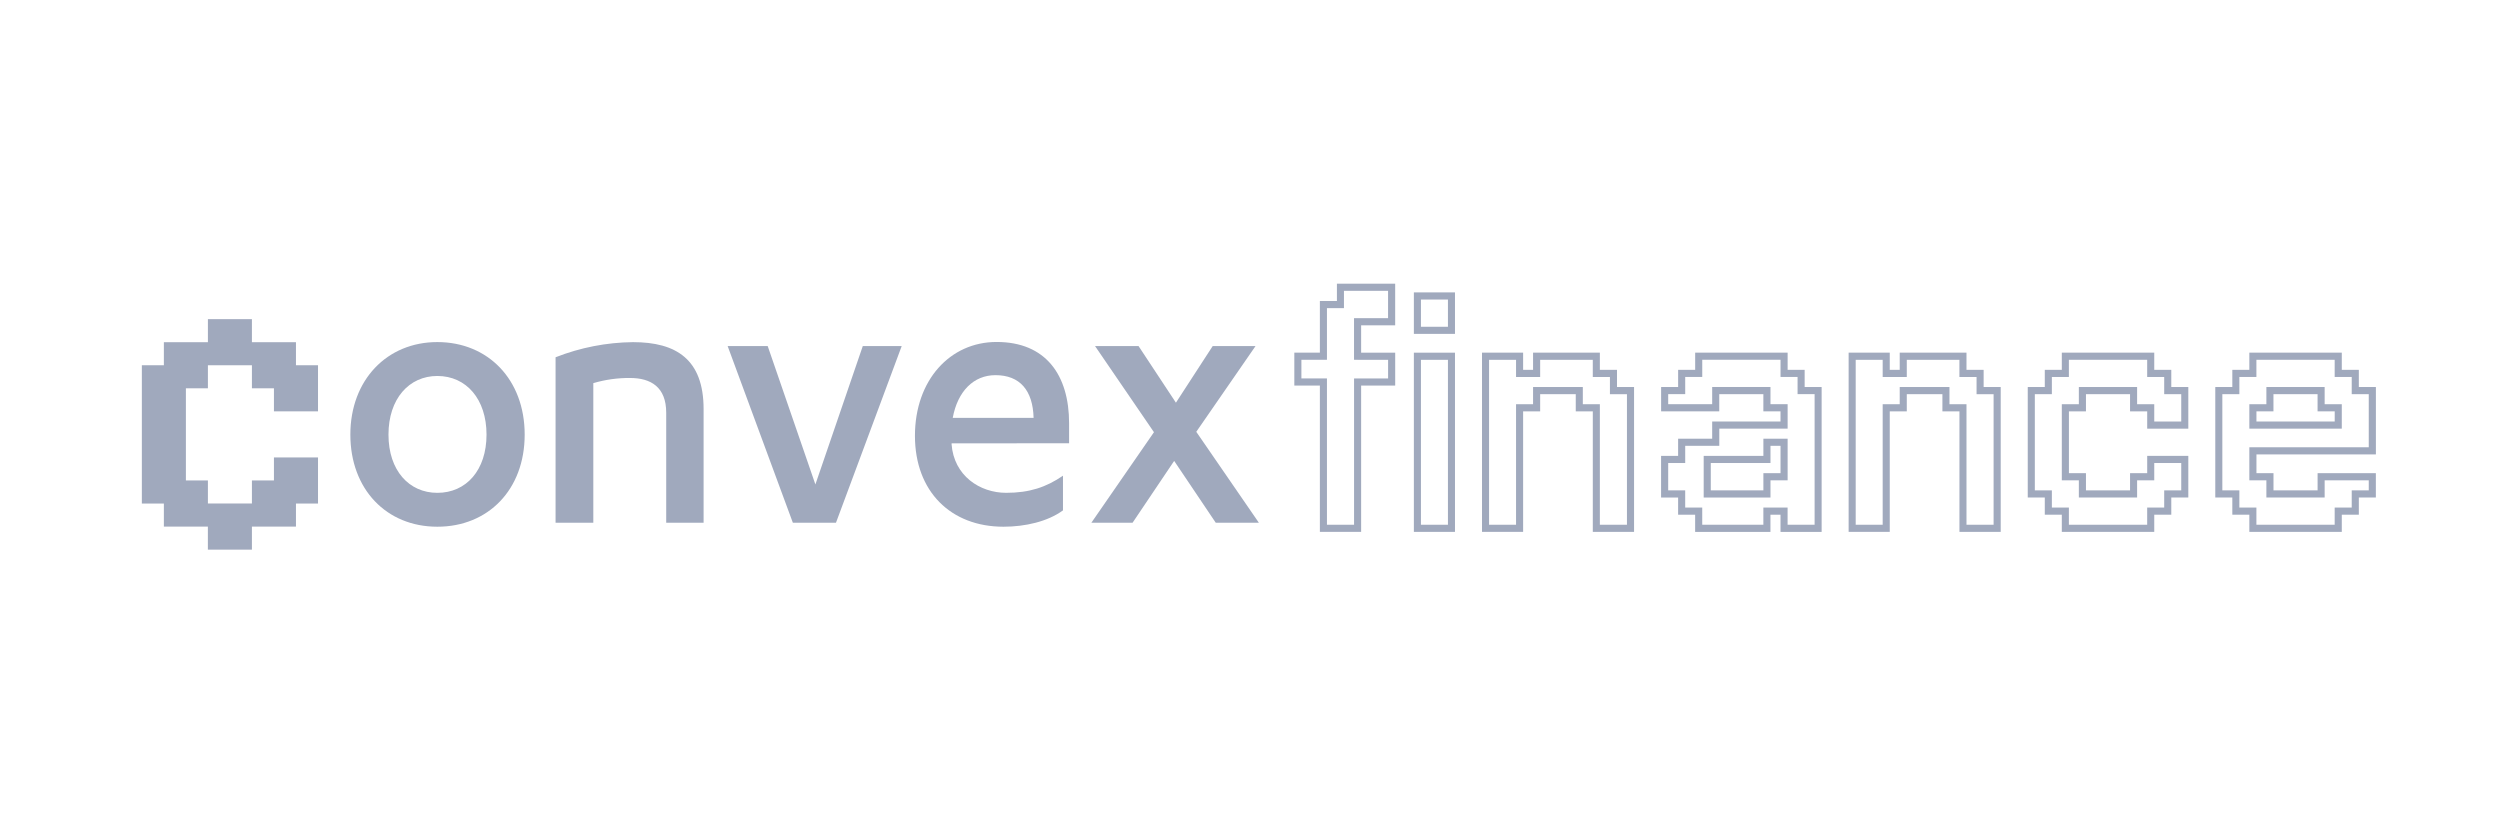 <?xml version="1.0" encoding="UTF-8"?>
<svg width="141px" height="47px" viewBox="0 0 141 47" version="1.1" xmlns="http://www.w3.org/2000/svg" xmlns:xlink="http://www.w3.org/1999/xlink">
    <title>company-logo-convex</title>
    <g id="页面-1" stroke="none" stroke-width="1" fill="none" fill-rule="evenodd">
        <g id="logo-20230311" transform="translate(-94, -174)">
            <g id="company-logo-convex" transform="translate(94, 174)">
                <g id="convex_logo_finance_black" transform="translate(8, 16)" fill="#A0A9BD" fill-rule="nonzero">
                    <g id="Layer_1-2_2_" transform="translate(0, 2)">
                        <polygon id="路径" points="9.936 5.2 9.936 2.6 8.692 2.6 8.692 1.3 6.208 1.3 6.208 0 3.726 0 3.726 1.3 1.242 1.3 1.242 2.6 0 2.6 0 10.4 1.242 10.4 1.242 11.7 3.724 11.7 3.724 13 6.208 13 6.208 11.7 8.692 11.7 8.692 10.4 9.936 10.4 9.936 7.8 7.45 7.8 7.45 9.097 6.208 9.097 6.208 10.397 3.726 10.397 3.726 9.097 2.484 9.097 2.484 3.9 3.726 3.9 3.726 2.6 6.208 2.6 6.208 3.9 7.45 3.9 7.45 5.2"></polygon>
                        <path d="M16.665,1.293 C19.527,1.293 21.592,3.407 21.592,6.512 C21.592,9.616 19.535,11.707 16.665,11.707 C13.795,11.707 11.76,9.593 11.76,6.512 C11.76,3.43 13.825,1.293 16.665,1.293 Z M16.665,3.205 C15.073,3.205 13.91,4.487 13.91,6.513 C13.91,8.539 15.073,9.796 16.665,9.796 C18.301,9.796 19.44,8.515 19.44,6.513 C19.44,4.512 18.301,3.205 16.665,3.205 Z" id="形状"></path>
                        <path d="M23.334,2.15 C24.731,1.601 26.21,1.312 27.702,1.297 C30.134,1.297 31.683,2.263 31.683,5.074 L31.683,11.482 L29.574,11.482 L29.574,5.274 C29.574,3.834 28.713,3.318 27.53,3.318 C26.832,3.313 26.136,3.41 25.463,3.609 L25.463,11.482 L23.334,11.482 L23.334,2.15 Z" id="路径"></path>
                        <polygon id="路径" points="36.717 11.482 33.039 1.518 35.298 1.518 37.988 9.323 40.661 1.518 42.856 1.518 39.149 11.482 36.717 11.482"></polygon>
                        <path d="M45.669,7.006 L45.669,7.051 C45.797,8.829 47.261,9.795 48.746,9.795 C50.058,9.795 51.006,9.48 51.952,8.829 L51.952,10.785 C51.091,11.416 49.822,11.707 48.596,11.707 C45.626,11.707 43.603,9.722 43.603,6.579 C43.603,3.437 45.584,1.287 48.208,1.287 C50.984,1.287 52.297,3.152 52.297,5.875 L52.297,6.999 L45.669,7.006 Z M45.734,5.567 L50.295,5.567 C50.253,4.014 49.52,3.159 48.144,3.159 C46.917,3.159 46.014,4.059 45.734,5.567 Z" id="形状"></path>
                        <polygon id="路径" points="59.47 6.354 63 11.482 60.568 11.482 58.223 7.995 55.877 11.482 53.553 11.482 57.083 6.376 53.76 1.518 56.214 1.518 58.322 4.712 60.396 1.518 62.812 1.518"></polygon>
                    </g>
                    <g id="编组" transform="translate(65, 0)">
                        <path d="M5.688,2.348 L5.688,0 L2.402,0 L2.402,0.976 L1.441,0.976 L1.441,3.889 L0,3.889 L0,5.746 L1.441,5.746 L1.441,13.997 L3.768,13.997 L3.768,5.746 L5.689,5.746 L5.689,3.891 L3.768,3.891 L3.768,2.348 L5.688,2.348 Z M3.568,4.294 L5.289,4.294 L5.289,5.345 L3.568,5.345 L3.369,5.345 L3.369,5.546 L3.369,13.596 L1.84,13.596 L1.84,5.343 L0.399,5.343 L0.399,4.292 L1.84,4.292 L1.84,1.379 L2.601,1.379 L2.799,1.379 L2.799,1.178 L2.799,0.403 L5.287,0.403 L5.287,1.945 L3.566,1.945 L3.367,1.945 L3.367,2.146 L3.367,4.091 L3.367,4.292 L3.568,4.292 L3.568,4.294 Z" id="形状"></path>
                        <path d="M6.742,0.491 L6.742,2.831 L9.061,2.831 L9.061,0.491 L6.742,0.491 Z M8.664,2.43 L7.141,2.43 L7.141,0.894 L8.664,0.894 L8.664,2.43 Z" id="形状"></path>
                        <path d="M6.742,3.891 L6.742,13.998 L9.061,13.998 L9.061,3.891 L6.742,3.891 Z M8.664,13.596 L7.141,13.596 L7.141,4.294 L8.664,4.294 L8.664,13.596 Z" id="形状"></path>
                        <path d="M18.199,5.828 L18.199,4.859 L17.232,4.859 L17.232,3.889 L13.465,3.889 L13.465,4.859 L12.904,4.859 L12.904,3.889 L10.585,3.889 L10.585,13.997 L12.904,13.997 L12.904,7.201 L13.865,7.201 L13.865,6.231 L15.873,6.231 L15.873,7.201 L16.834,7.201 L16.834,13.998 L19.161,13.998 L19.161,5.828 L18.199,5.828 Z M18.76,13.596 L17.232,13.596 L17.232,6.798 L16.271,6.798 L16.271,5.828 L13.465,5.828 L13.465,6.798 L12.505,6.798 L12.505,13.596 L10.983,13.596 L10.983,4.294 L12.505,4.294 L12.505,5.263 L13.865,5.263 L13.865,4.294 L16.833,4.294 L16.833,5.263 L17.8,5.263 L17.8,6.233 L18.76,6.233 L18.76,13.596 Z" id="形状"></path>
                        <g transform="translate(20.685, 3.889)" id="形状">
                            <path d="M8.097,1.939 L8.097,0.97 L7.137,0.97 L7.137,0 L1.923,0 L1.923,0.97 L0.962,0.97 L0.962,1.939 L0.002,1.939 L0.002,3.311 L3.281,3.311 L3.281,2.342 L5.769,2.342 L5.769,3.311 L6.736,3.311 L6.736,3.884 L2.882,3.884 L2.882,4.854 L0.961,4.854 L0.961,5.823 L0,5.823 L0,8.172 L0.961,8.172 L0.961,9.141 L1.921,9.141 L1.921,10.111 L6.168,10.111 L6.168,9.141 L6.736,9.141 L6.736,10.111 L9.055,10.111 L9.055,1.939 L8.097,1.939 Z M8.657,9.706 L7.135,9.706 L7.135,8.737 L5.769,8.737 L5.769,9.706 L2.321,9.706 L2.321,8.737 L1.36,8.737 L1.36,7.767 L0.401,7.767 L0.401,6.225 L1.361,6.225 L1.361,5.255 L3.283,5.255 L3.283,4.286 L7.137,4.286 L7.137,2.907 L6.17,2.907 L6.17,1.937 L2.882,1.937 L2.882,2.907 L0.401,2.907 L0.401,2.34 L1.361,2.34 L1.361,1.371 L2.322,1.371 L2.322,0.401 L6.737,0.401 L6.737,1.371 L7.698,1.371 L7.698,2.34 L8.659,2.34 L8.659,9.706 L8.657,9.706 Z"></path>
                            <path d="M5.77,4.854 L5.77,5.823 L2.403,5.823 L2.403,8.172 L6.17,8.172 L6.17,7.201 L7.137,7.201 L7.137,4.854 L5.77,4.854 Z M6.737,6.798 L5.77,6.798 L5.77,7.767 L2.803,7.767 L2.803,6.225 L6.17,6.225 L6.17,5.255 L6.737,5.255 L6.737,6.798 Z"></path>
                        </g>
                        <path d="M38.877,5.828 L38.877,4.859 L37.91,4.859 L37.91,3.889 L34.144,3.889 L34.144,4.859 L33.582,4.859 L33.582,3.889 L31.263,3.889 L31.263,13.997 L33.582,13.997 L33.582,7.201 L34.543,7.201 L34.543,6.231 L36.552,6.231 L36.552,7.201 L37.513,7.201 L37.513,13.998 L39.84,13.998 L39.84,5.828 L38.877,5.828 Z M39.439,13.596 L37.91,13.596 L37.91,6.798 L36.95,6.798 L36.95,5.828 L34.144,5.828 L34.144,6.798 L33.183,6.798 L33.183,13.596 L31.661,13.596 L31.661,4.294 L33.183,4.294 L33.183,5.263 L34.543,5.263 L34.543,4.294 L37.511,4.294 L37.511,5.263 L38.478,5.263 L38.478,6.233 L39.439,6.233 L39.439,13.596 Z" id="形状"></path>
                        <path d="M49.461,5.828 L49.461,4.859 L48.5,4.859 L48.5,3.889 L43.286,3.889 L43.286,4.859 L42.326,4.859 L42.326,5.828 L41.365,5.828 L41.365,12.059 L42.326,12.059 L42.326,13.029 L43.286,13.029 L43.286,13.998 L48.5,13.998 L48.5,13.029 L49.461,13.029 L49.461,12.059 L50.421,12.059 L50.421,9.711 L48.102,9.711 L48.102,10.687 L47.135,10.687 L47.135,11.657 L44.648,11.657 L44.648,10.687 L43.687,10.687 L43.687,7.201 L44.648,7.201 L44.648,6.231 L47.135,6.231 L47.135,7.201 L48.102,7.201 L48.102,8.177 L50.421,8.177 L50.421,5.828 L49.461,5.828 Z M50.022,7.774 L48.5,7.774 L48.5,6.798 L47.533,6.798 L47.533,5.828 L44.247,5.828 L44.247,6.798 L43.286,6.798 L43.286,11.09 L44.247,11.09 L44.247,12.059 L47.533,12.059 L47.533,11.09 L48.5,11.09 L48.5,10.114 L50.022,10.114 L50.022,11.657 L49.061,11.657 L49.061,12.626 L48.101,12.626 L48.101,13.596 L43.685,13.596 L43.685,12.626 L42.725,12.626 L42.725,11.657 L41.764,11.657 L41.764,6.231 L42.725,6.231 L42.725,5.262 L43.685,5.262 L43.685,4.292 L48.101,4.292 L48.101,5.262 L49.061,5.262 L49.061,6.231 L50.022,6.231 L50.022,7.774 Z" id="形状"></path>
                        <g transform="translate(51.942, 3.889)" id="形状">
                            <path d="M8.096,1.939 L8.096,0.97 L7.135,0.97 L7.135,0 L1.921,0 L1.921,0.97 L0.961,0.97 L0.961,1.939 L0,1.939 L0,8.17 L0.961,8.17 L0.961,9.14 L1.921,9.14 L1.921,10.109 L7.135,10.109 L7.135,9.14 L8.096,9.14 L8.096,8.17 L9.056,8.17 L9.056,6.798 L5.77,6.798 L5.77,7.767 L3.283,7.767 L3.283,6.798 L2.322,6.798 L2.322,5.74 L9.058,5.74 L9.058,1.939 L8.096,1.939 Z M8.657,5.337 L1.921,5.337 L1.921,7.201 L2.882,7.201 L2.882,8.17 L6.168,8.17 L6.168,7.201 L8.656,7.201 L8.656,7.767 L7.695,7.767 L7.695,8.737 L6.734,8.737 L6.734,9.706 L2.319,9.706 L2.319,8.737 L1.358,8.737 L1.358,7.767 L0.398,7.767 L0.398,2.342 L1.358,2.342 L1.358,1.372 L2.319,1.372 L2.319,0.403 L6.734,0.403 L6.734,1.372 L7.695,1.372 L7.695,2.342 L8.656,2.342 L8.656,5.337 L8.657,5.337 Z"></path>
                            <path d="M6.168,2.909 L6.168,1.939 L2.882,1.939 L2.882,2.909 L1.921,2.909 L1.921,4.287 L7.135,4.287 L7.135,2.909 L6.168,2.909 L6.168,2.909 Z M6.736,3.884 L2.321,3.884 L2.321,3.311 L3.281,3.311 L3.281,2.342 L5.769,2.342 L5.769,3.311 L6.736,3.311 L6.736,3.884 Z"></path>
                        </g>
                    </g>
                </g>
                <rect id="矩形" stroke="#A0A9BD" stroke-width="0.5" opacity="0" x="0" y="0" width="141" height="47" rx="3"></rect>
            </g>
        </g>
    </g>
</svg>
